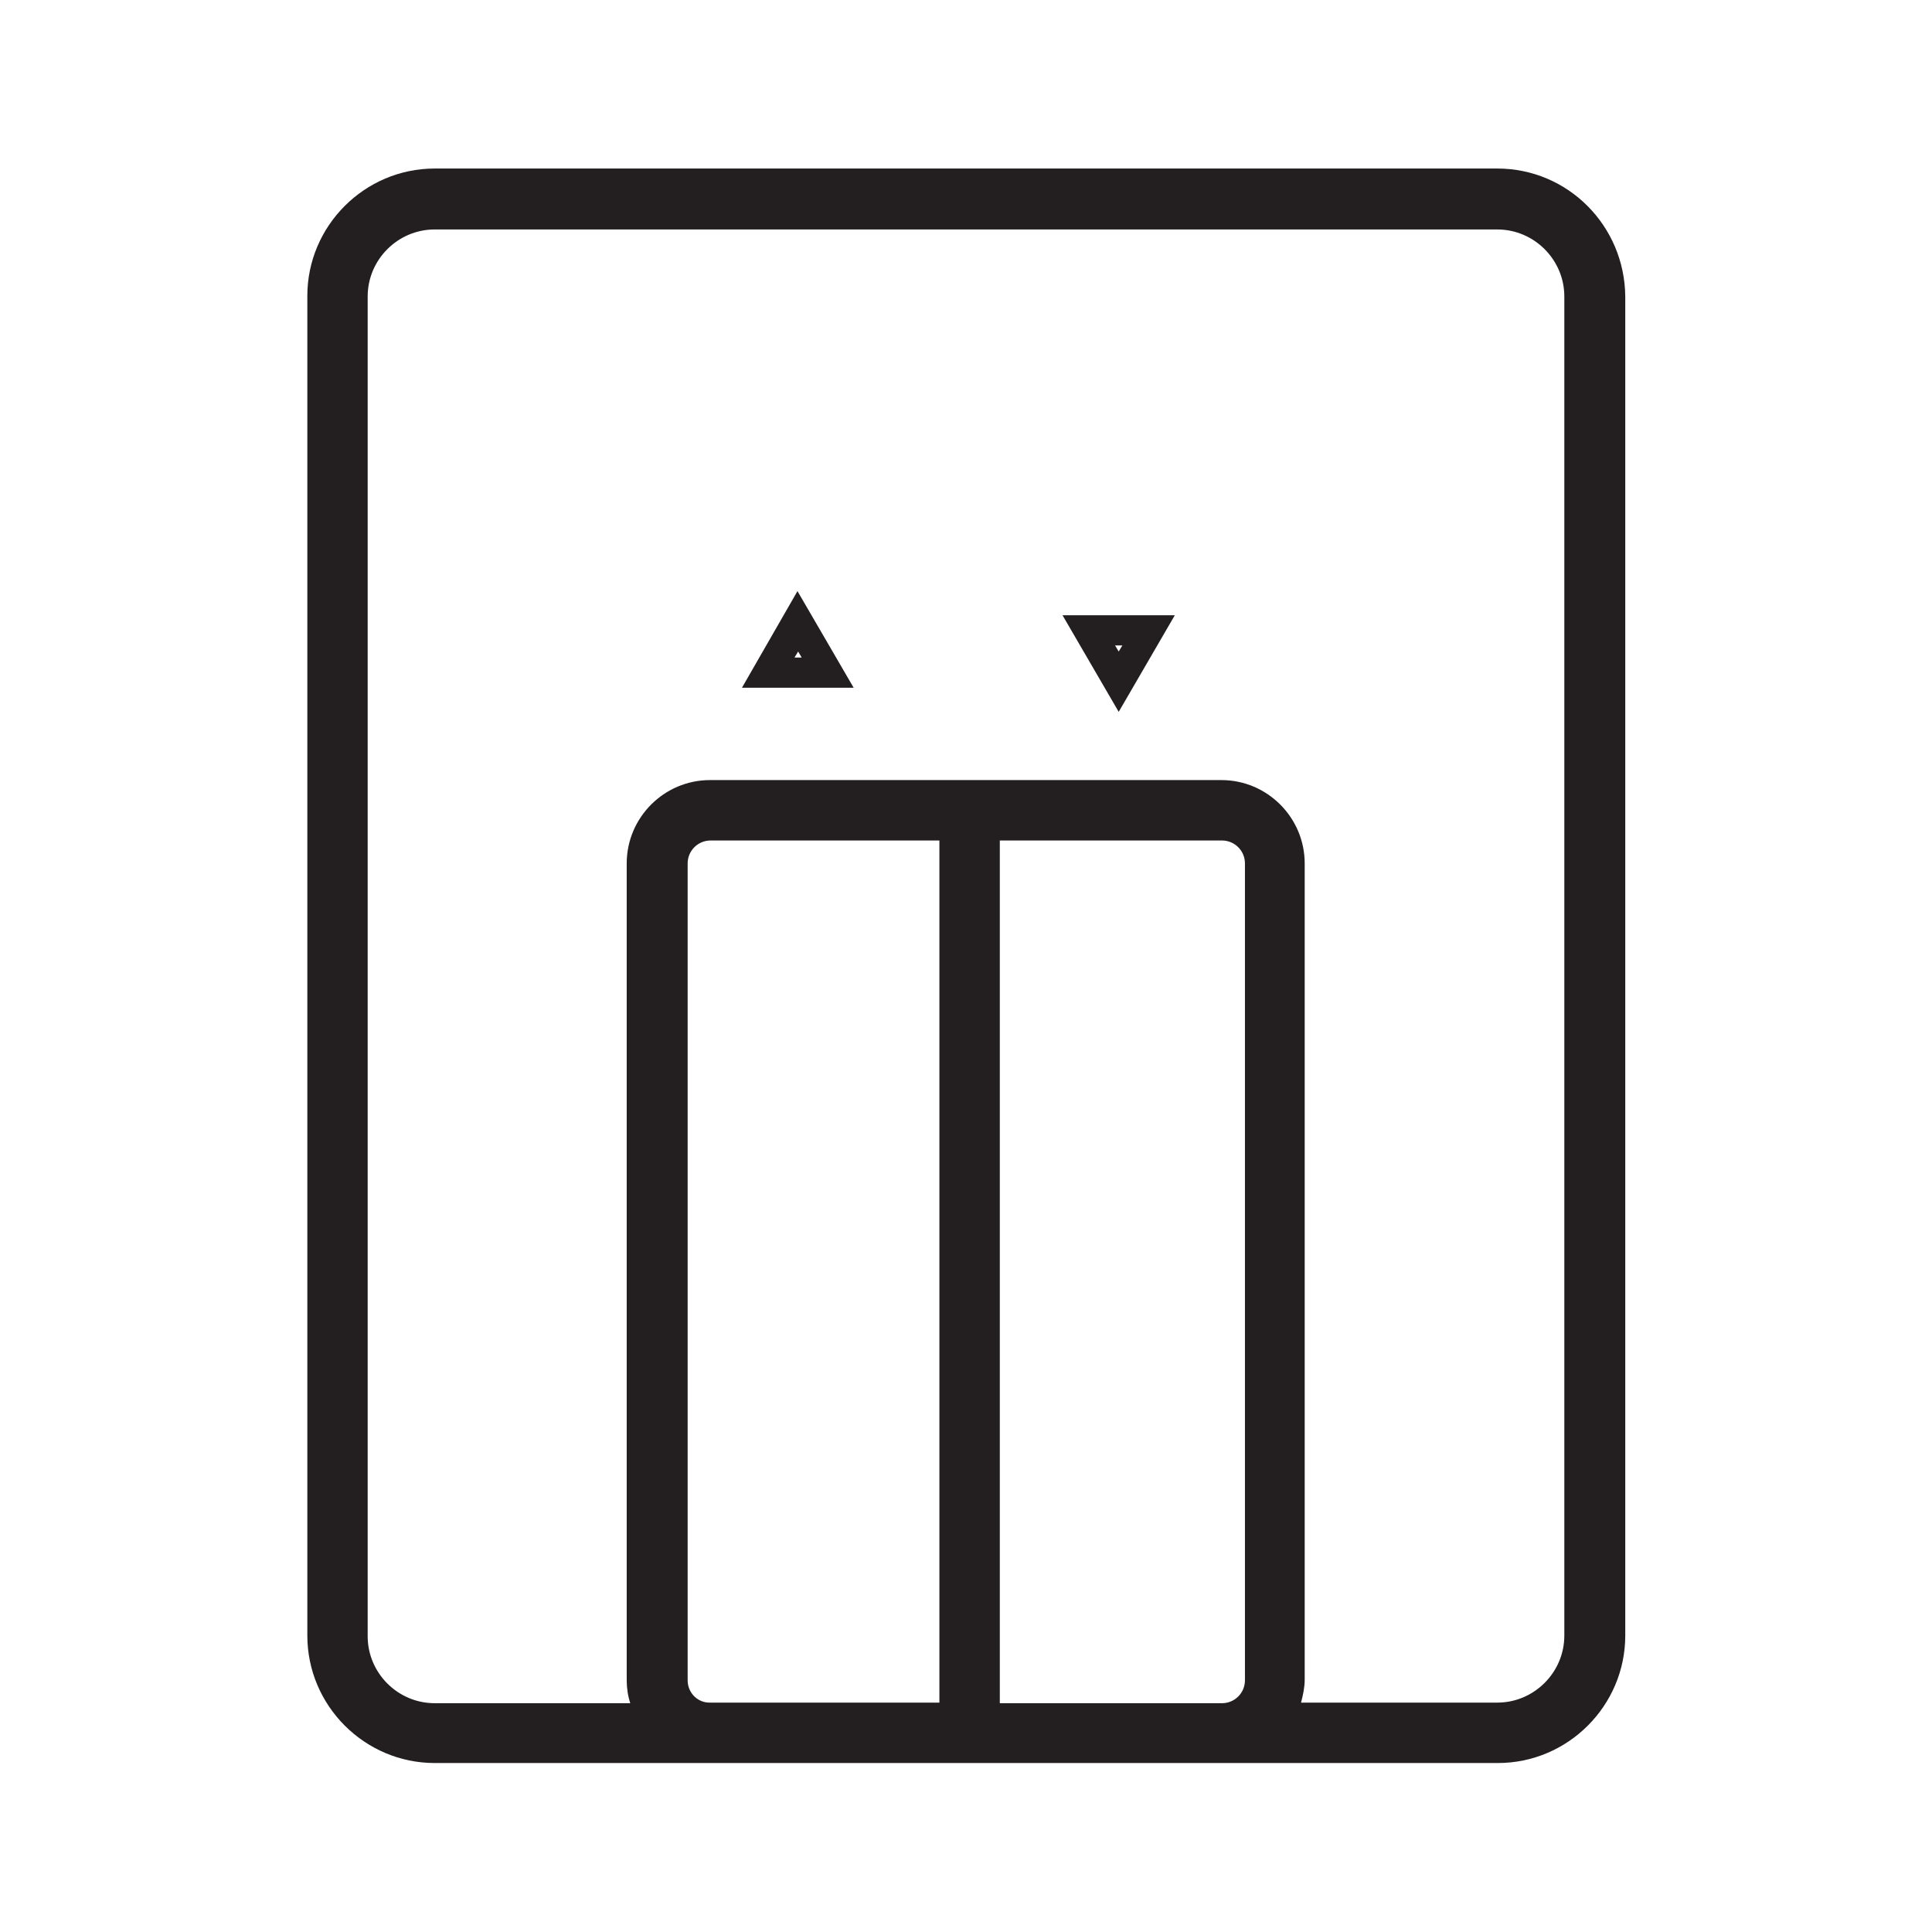 <svg width="26" height="26" viewBox="0 0 26 26" fill="none" xmlns="http://www.w3.org/2000/svg">
<path d="M20.15 2.268H5.85C4.907 2.268 4.136 3.039 4.136 3.982V22.011C4.136 22.954 4.907 23.726 5.85 23.726H9.563H16.445H20.158C21.101 23.726 21.872 22.954 21.872 22.011V3.99C21.864 3.039 21.101 2.268 20.15 2.268ZM9.254 22.613V11.62C9.254 11.449 9.392 11.311 9.563 11.311H12.642V22.913H9.563C9.392 22.921 9.254 22.783 9.254 22.613ZM13.455 22.921V11.311H16.445C16.616 11.311 16.754 11.449 16.754 11.62V22.613C16.754 22.783 16.616 22.921 16.445 22.921H13.455ZM21.052 22.011C21.052 22.507 20.645 22.913 20.15 22.913H17.509C17.534 22.816 17.558 22.71 17.558 22.605V11.62C17.558 11.002 17.054 10.498 16.437 10.498H9.555C8.937 10.498 8.434 11.002 8.434 11.62V22.613C8.434 22.718 8.45 22.824 8.482 22.921H5.85C5.354 22.921 4.948 22.515 4.948 22.02V3.99C4.948 3.494 5.354 3.088 5.85 3.088H20.15C20.645 3.088 21.052 3.494 21.052 3.99V22.011Z" fill="#231F20"/>
<path d="M9.985 9.255H11.488L10.732 7.955L9.985 9.255ZM10.692 8.849L10.741 8.768L10.789 8.849H10.692ZM15.055 9.58L15.81 8.28H14.299L15.055 9.58ZM15.055 8.768L15.006 8.686H15.104L15.055 8.768Z" fill="#231F20"/>
</svg>
